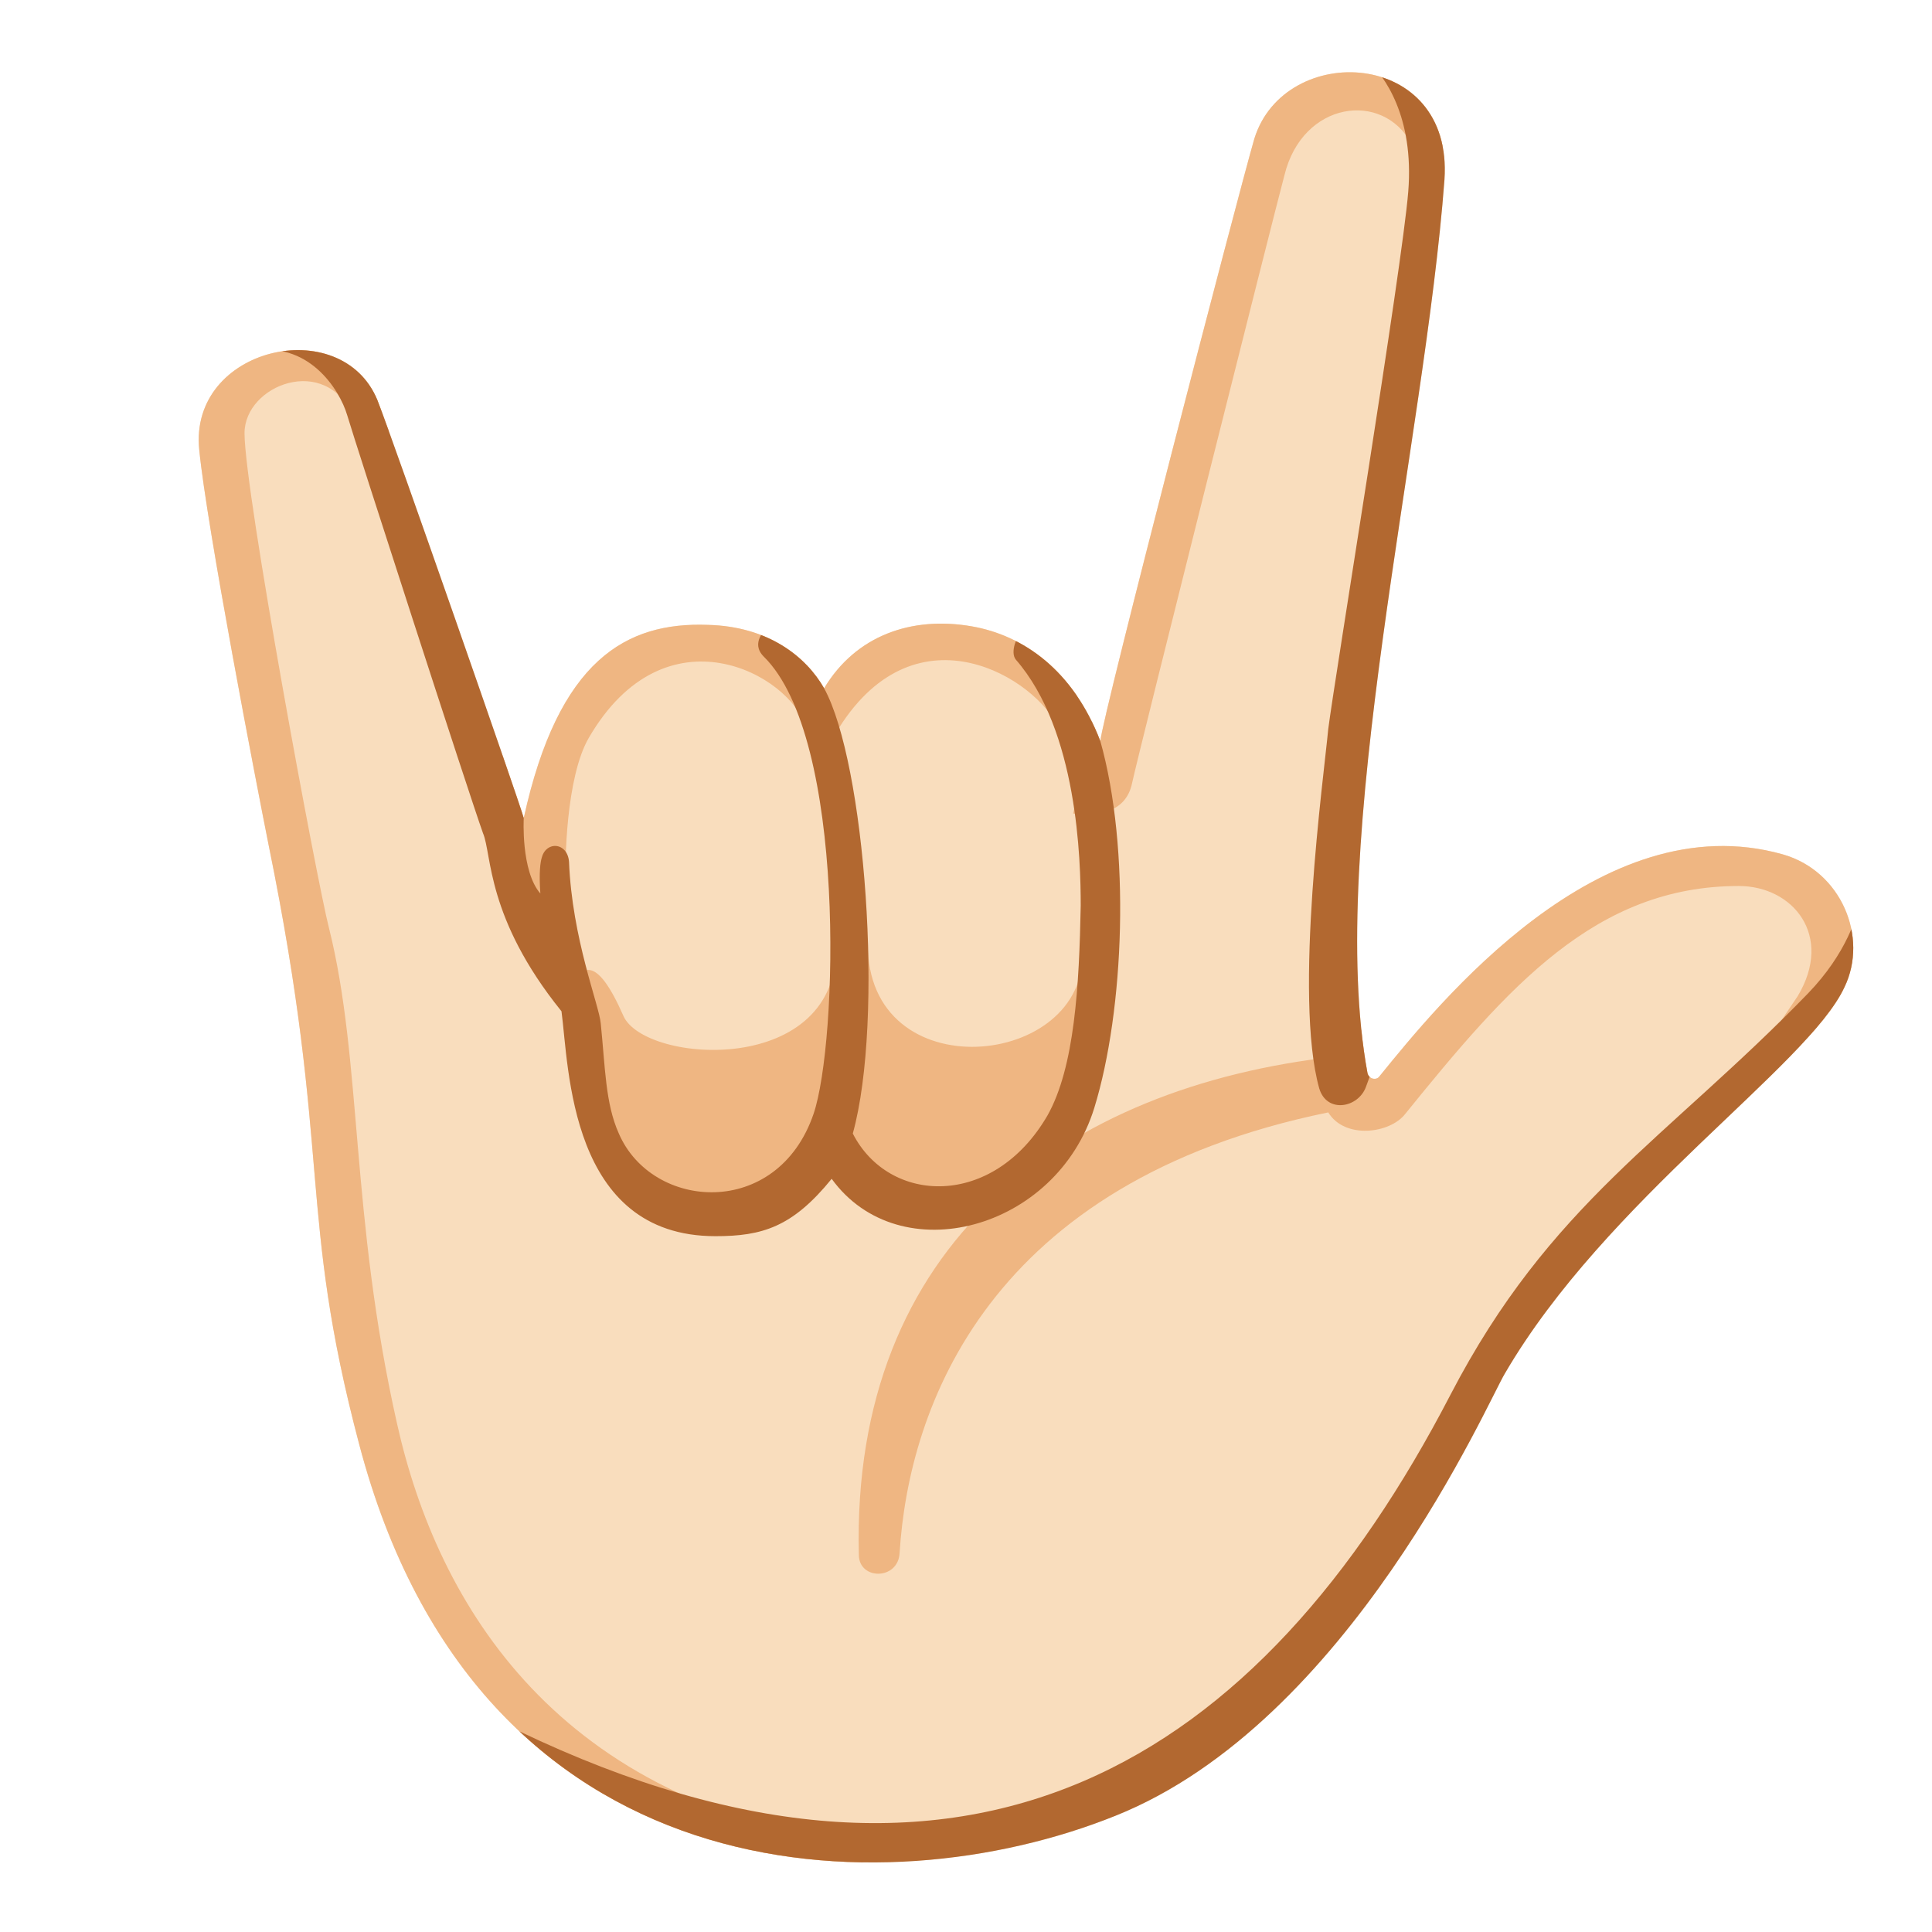 <svg xmlns="http://www.w3.org/2000/svg" xmlns:xlink="http://www.w3.org/1999/xlink" xml:space="preserve" id="Layer_2_copy" x="0" y="0" version="1.1" viewBox="0 0 128 128"><path d="M90.6 71.1c.1.4.6.5.8.2 3.9-4.8 14.6-18.1 26.7-14.7 3.9 1.1 5.7 5.5 4.1 8.8-2.4 5.2-15.8 14.1-22.5 25.6-1.1 1.8-10.3 23.1-25.8 29.3-15.4 6.2-42.2 5.4-50.1-24.6-4.1-15.5-1.8-19.1-6-39.7-.8-4-4.1-21.1-4.6-26.2-.7-6.8 9.4-9.1 11.8-3.3 1.1 2.8 9.4 26.6 9.7 27.7 2.3-10.5 6.8-13 12.2-12.8 4 .1 6.5 2.1 7.7 4.2 2.1-3.5 5.8-4.8 9.8-4.1 3.4.6 6.7 2.9 8.5 7.6C73 47.6 82 13 83.1 9.2c2-6.5 13.2-6 12.6 2.7-1.3 17.4-7.9 44-5.1 59.2" style="fill:#f9ddbd"/><defs><path id="SVGID_1_" d="M90.6 71.1c.1.4.6.5.8.2 3.9-4.8 14.6-18.1 26.7-14.7 3.9 1.1 5.7 5.5 4.1 8.8-2.4 5.2-15.8 14.1-22.5 25.6-1.1 1.8-10.3 23.1-25.8 29.3-15.4 6.2-42.2 5.4-50.1-24.6-4.1-15.5-1.8-19.1-6-39.7-.8-4-4.1-21.1-4.6-26.2-.7-6.8 9.4-9.1 11.8-3.3 1.1 2.8 9.4 26.6 9.7 27.7 2.3-10.5 6.8-13 12.2-12.8 4 .1 6.5 2.1 7.7 4.2 2.1-3.5 5.8-4.8 9.8-4.1 3.4.6 6.7 2.9 8.5 7.6C73 47.6 82 13 83.1 9.2c2-6.5 13.2-6 12.6 2.7-1.3 17.4-7.9 44-5.1 59.2"/></defs><clipPath id="SVGID_00000180346154604179024750000008304668998834122932_"><use xlink:href="#SVGID_1_" style="overflow:visible"/></clipPath><g style="clip-path:url(#SVGID_00000180346154604179024750000008304668998834122932_)"><path d="M88.5 70c-18 2-32.1 12.4-31.6 33 0 1.7 2.6 1.7 2.7-.1.6-9.7 5.9-24.6 28.4-29.2 1.1 1.8 4.1 1.4 5.1.1 6.8-8.4 12.6-15.1 22.1-15.1 3.6 0 6.3 3.3 3.9 7.3 0 0-1.5 2.2-2.1 3.2-.4.7 4.4-1.4 4.9-1 1.7-1.7 5.1-4.7 5.1-4.8.1-.2-8.5-11.5-8.5-11.5l-16.2 3.6zM71.1 53.9c1.7.2 3.5-.1 3.9-2s9.4-37.7 10.1-40.3c1.2-4.9 6.5-5.6 8.4-2.1 1 1.9 3.5-.8 3-1.8-.6-1-1.5-4-6.8-4.6-9.6-1-10.5 9.8-11.6 15.7s-7 35.1-7 35.1M57.2 122.2C37 119.6 29 106.4 26.3 94.3c-3.1-13.8-2.3-24-4.5-32.8-.8-3.1-5.6-28.9-5.6-32.8 0-3.2 5.4-5.3 7.2-1.1 1.1 2.6 3.9.4 3.1-1.2s-2.8-5.1-7.5-4.8-7.4 4.4-7.5 6.2 12.2 85 12.2 85L43 124.5l14.2.3z" style="fill:#efb682"/><path d="M70.1 48.2c-1.4-3.2-9.3-8.2-14.5 0-.8 1.2-2 .6-2.2 0-1-3.5-9.3-8.1-14.4.7-1.5 2.6-1.6 8.3-1.5 9.6s-2.8 2.4-3.1.6S33 47.5 33 47.5l7.5-7.5 26.8-1.1 4.6 6.4zM71.7 63c.4 7.8-14.3 9.3-14.2-.5 0-1.5-2.2-1.3-2.1 0 .3 8.9-12.7 8-14.1 4.8-1.8-4.1-2.6-2.9-3-2.8-.6.2-.5 15.6 9.1 15.6 5.9 0 7.9-5.8 7.9-5.8s.9 5.7 7 5.2c9.6-.7 10.8-11.1 10.8-15.6.1-2.8-1.4-.9-1.4-.9" style="fill:#efb682"/></g><defs><path id="SVGID_00000145741811643583549480000001999177198757067700_" d="M90.6 71.1c.1.4.6.5.8.2 3.9-4.8 14.6-18.1 26.7-14.7 3.9 1.1 5.7 5.5 4.1 8.8-2.4 5.2-15.8 14.1-22.5 25.6-1.1 1.8-10.3 23.1-25.8 29.3-15.4 6.2-42.2 5.4-50.1-24.6-4.1-15.5-1.8-19.1-6-39.7-.8-4-4.1-21.1-4.6-26.2-.7-6.8 9.4-9.1 11.8-3.3 1.1 2.8 9.4 26.6 9.7 27.7 2.3-10.5 6.8-13 12.2-12.8 4 .1 6.5 2.1 7.7 4.2 2.1-3.5 5.8-4.8 9.8-4.1 3.4.6 6.7 2.9 8.5 7.6C73 47.6 82 13 83.1 9.2c2-6.5 13.2-6 12.6 2.7-1.3 17.4-7.9 44-5.1 59.2"/></defs><clipPath id="SVGID_00000158724884925295507590000018225082638223290510_"><use xlink:href="#SVGID_00000145741811643583549480000001999177198757067700_" style="overflow:visible"/></clipPath><g style="clip-path:url(#SVGID_00000158724884925295507590000018225082638223290510_)"><path d="M123.4 59.1c-.3 1.6-1.1 4.1-3.6 6.7-9.4 9.7-17.1 13.9-23.7 26.6-12.6 24.3-31.8 36.6-61.7 22.3-3-1.4-3.7 1.2-2 1.9.6.4 22.6 9.5 22.6 9.5s28.2-3.9 28.4-4.1c.1-.2 42.9-56.7 42.9-56.7zM90.6 4c1.1 1 3.1 3.7 2.7 8.7S88.4 45.1 88 48.3c-.3 3.2-2.3 17.7-.6 23.8.5 1.7 2.6 1.3 3.1-.1.2-.6.9-2.3.9-2.3L102.3 5 94.7.5zM34.7 54.2s-.2 3.5 1.1 5c-.1-1.4 0-2.1.1-2.4.3-1.1 1.7-1 1.8.3.2 5.1 2 9.5 2.1 10.7.3 2.9.3 5.3 1.2 7.3 2.2 5.1 10.5 5.7 12.9-1.3 1.6-4.7 2.2-24.9-3.3-30.3-.9-.9.1-1.8.3-2 1.4.7 3.8.4 3.7 4.1 2.7 4.9 4 21.9 1.9 29.5 2.4 4.7 9.3 5 12.9-1.2 1.8-3.2 2.1-8.6 2.2-13.9 0-3-.2-11.6-4.3-16.3-.4-.5.1-1.6.3-1.7 1.6.3 5.1.7 5.3 7.1 2 7.1 1.6 17.8-.4 24.3-2.5 8.1-12.9 10.9-17.4 4.7-2.6 3.2-4.6 3.8-7.7 3.8-9.7 0-9.7-11.2-10.2-14.9-5-6.2-4.6-10.4-5.2-11.8-.9-2.5-8.5-26-9-27.7s-2.6-5-6.4-4.2c-1.4.3-2-2.1-.6-2.4 1.5-.4 9.2-2.2 10.9 3.4s7.8 29.9 7.8 29.9" style="fill:#b26830"/></g></svg>